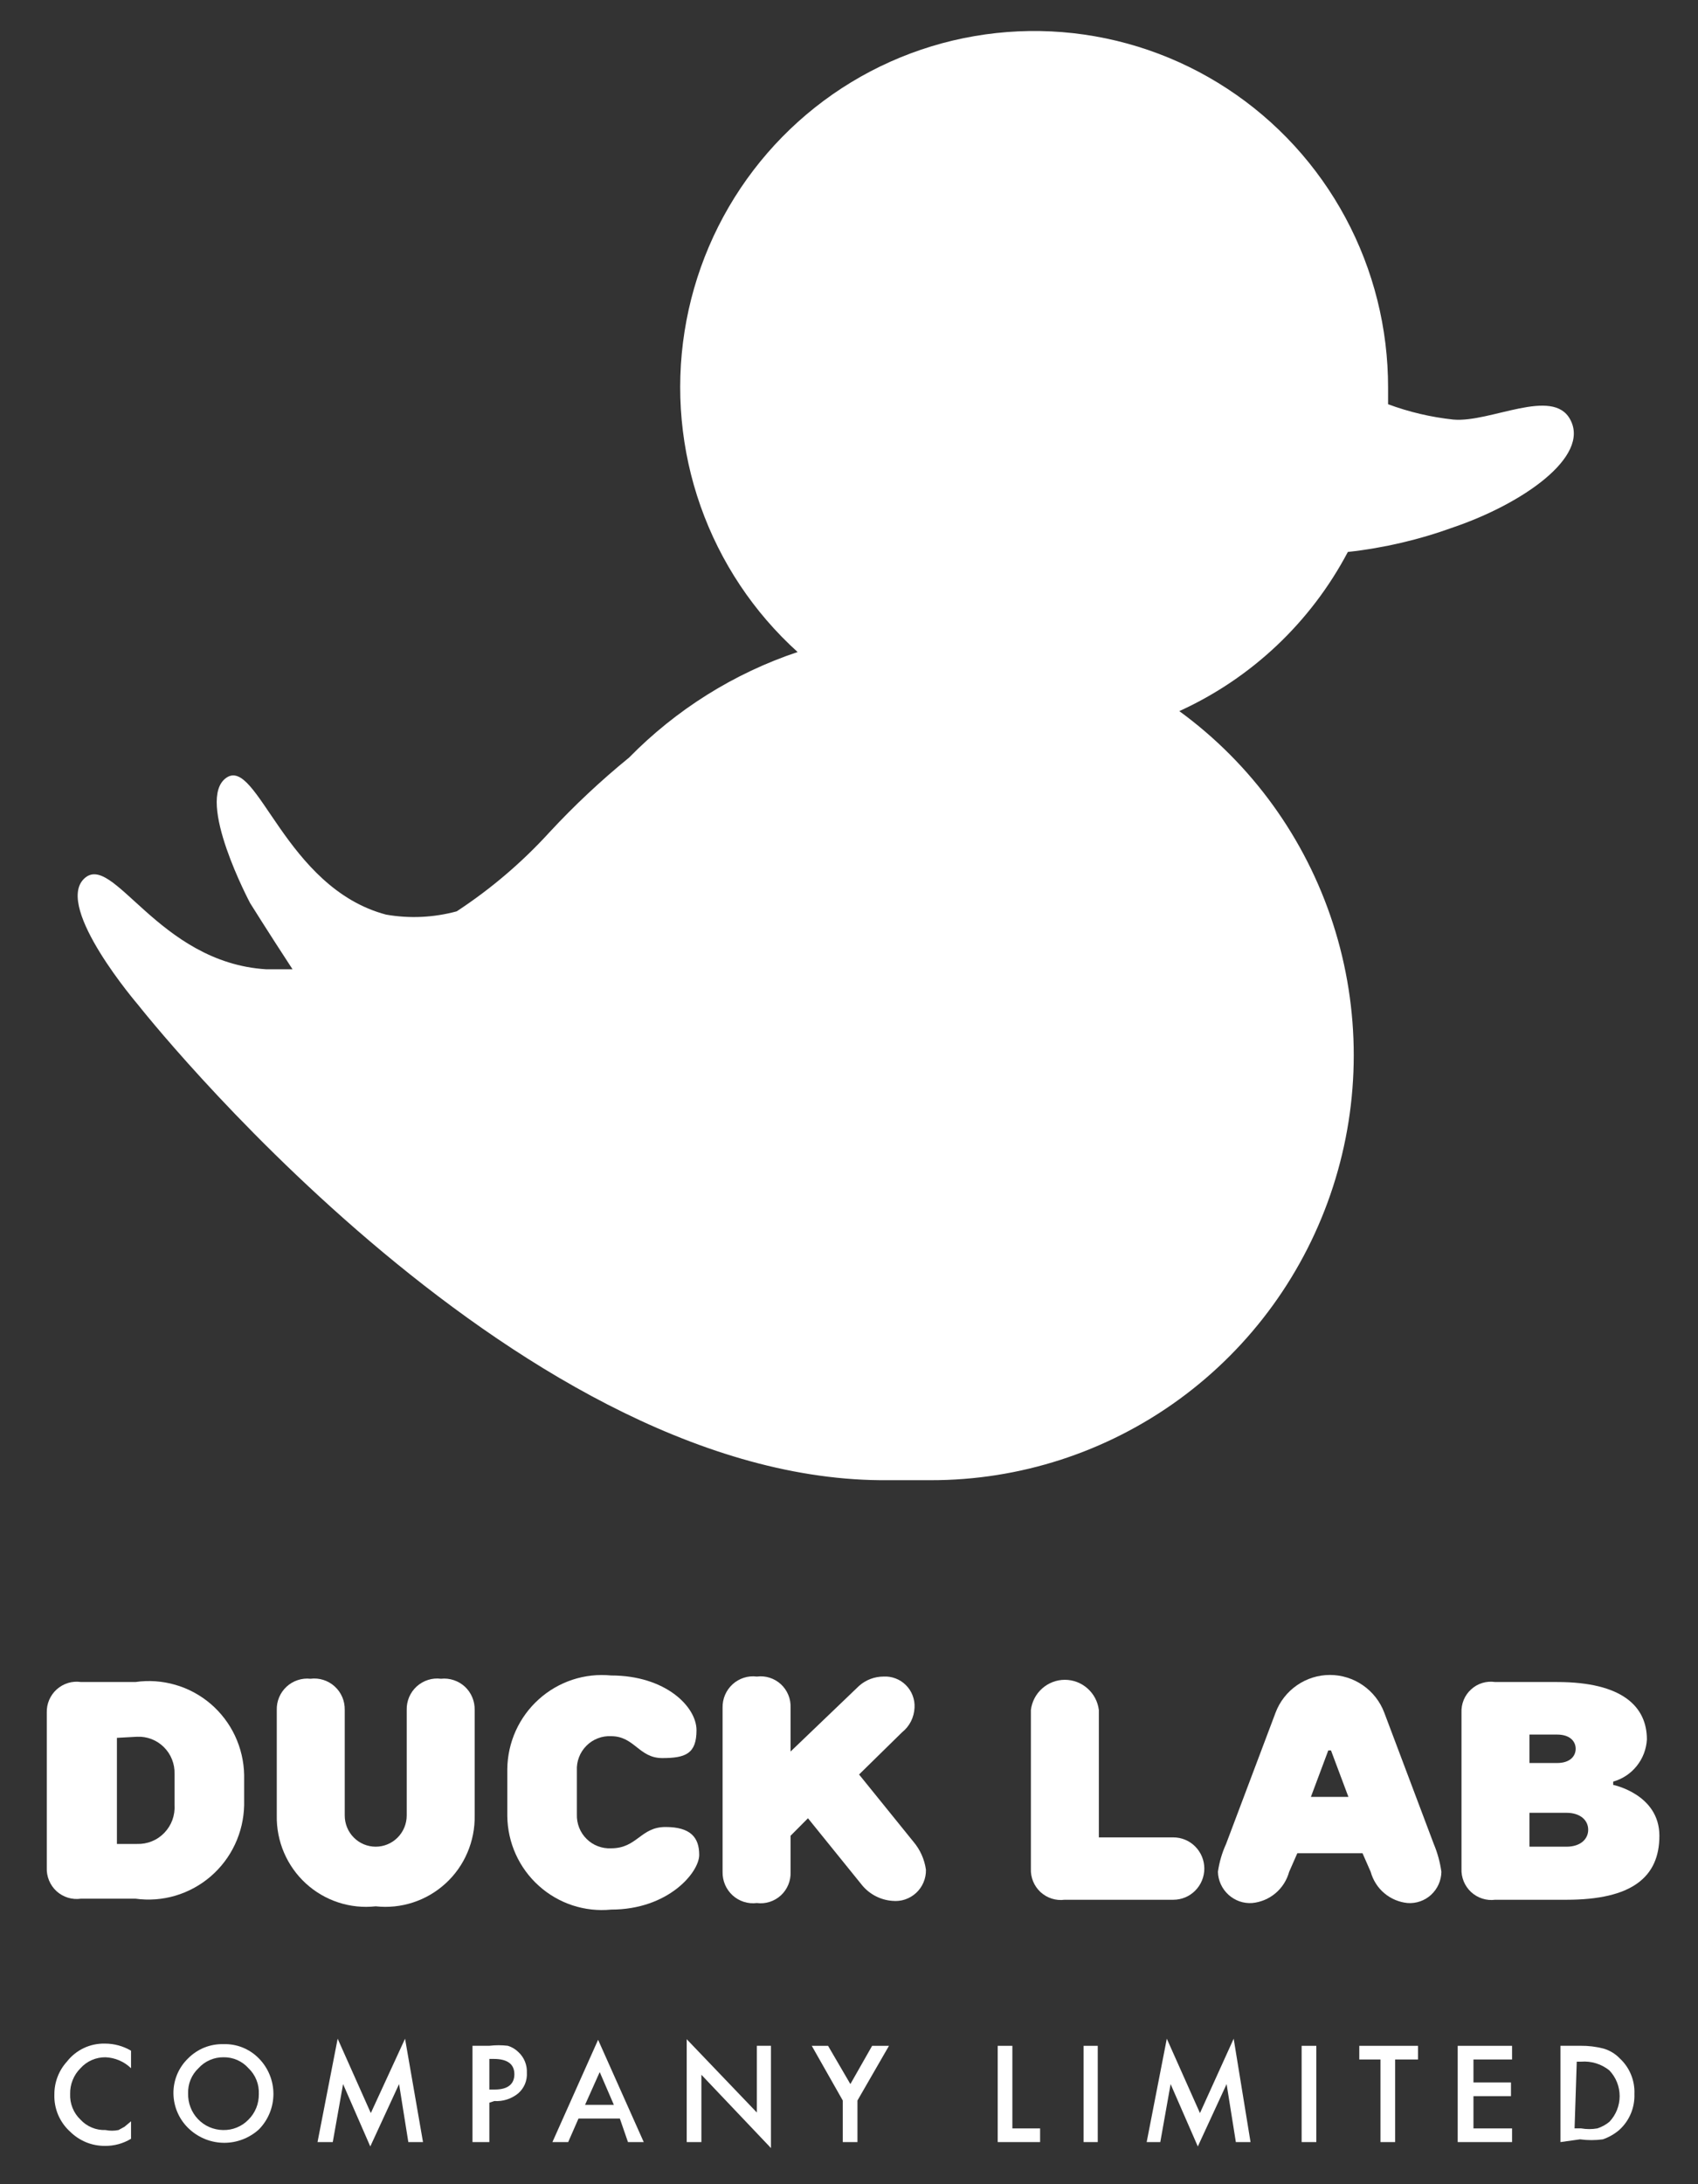 <svg width="42" height="54" viewBox="0 0 42 54" fill="none" xmlns="http://www.w3.org/2000/svg">
<rect x="0" y="0" width="42" height="54" fill="#333333" stroke="none"/>
<g clip-path="url(#clip0_392_415)">
<path d="M6.039 44.628C6.032 44.964 5.955 45.295 5.812 45.599C5.67 45.903 5.464 46.173 5.21 46.392C4.956 46.61 4.659 46.772 4.338 46.867C4.017 46.962 3.68 46.987 3.349 46.941H2.004C1.896 46.957 1.786 46.949 1.681 46.917C1.577 46.885 1.48 46.83 1.399 46.757C1.318 46.683 1.255 46.592 1.213 46.491C1.171 46.389 1.152 46.28 1.157 46.17V42.343C1.154 42.234 1.174 42.126 1.217 42.026C1.26 41.927 1.324 41.837 1.405 41.765C1.486 41.693 1.581 41.64 1.685 41.608C1.788 41.577 1.897 41.569 2.004 41.585H3.349C3.679 41.537 4.016 41.561 4.337 41.654C4.658 41.746 4.955 41.907 5.21 42.124C5.464 42.342 5.67 42.611 5.813 42.915C5.955 43.218 6.033 43.549 6.039 43.884V44.628ZM2.892 42.965V45.588H3.389C3.514 45.592 3.639 45.57 3.755 45.523C3.872 45.476 3.977 45.405 4.064 45.314C4.151 45.224 4.219 45.116 4.263 44.998C4.306 44.88 4.325 44.754 4.317 44.628V43.857C4.321 43.734 4.3 43.612 4.254 43.498C4.209 43.383 4.14 43.28 4.053 43.194C3.966 43.107 3.862 43.04 3.748 42.996C3.634 42.952 3.511 42.932 3.389 42.938L2.892 42.965Z" fill="white"/>
<path d="M6.846 44.885V42.275C6.843 42.167 6.863 42.06 6.905 41.961C6.947 41.861 7.01 41.772 7.089 41.699C7.168 41.627 7.261 41.571 7.363 41.538C7.465 41.504 7.573 41.492 7.679 41.504C7.787 41.49 7.896 41.5 8 41.533C8.103 41.566 8.199 41.621 8.279 41.694C8.359 41.767 8.423 41.857 8.466 41.957C8.509 42.057 8.529 42.166 8.527 42.275V44.885C8.527 45.089 8.607 45.285 8.751 45.43C8.895 45.575 9.09 45.656 9.293 45.656C9.496 45.656 9.691 45.575 9.835 45.43C9.979 45.285 10.06 45.089 10.06 44.885V42.275C10.057 42.166 10.078 42.057 10.12 41.957C10.163 41.857 10.227 41.767 10.307 41.694C10.388 41.621 10.483 41.566 10.587 41.533C10.69 41.5 10.799 41.49 10.907 41.504C11.014 41.492 11.121 41.504 11.223 41.538C11.325 41.571 11.419 41.627 11.498 41.699C11.577 41.772 11.639 41.861 11.681 41.961C11.723 42.06 11.743 42.167 11.741 42.275V44.885C11.747 45.2 11.685 45.513 11.561 45.803C11.438 46.092 11.254 46.352 11.022 46.564C10.79 46.776 10.516 46.937 10.218 47.034C9.92 47.132 9.605 47.164 9.293 47.13C8.982 47.164 8.666 47.132 8.368 47.034C8.07 46.937 7.796 46.776 7.564 46.564C7.333 46.352 7.149 46.092 7.025 45.803C6.901 45.513 6.84 45.2 6.846 44.885Z" fill="white"/>
<path d="M12.548 43.735C12.552 43.41 12.623 43.088 12.757 42.791C12.891 42.495 13.085 42.229 13.327 42.012C13.568 41.794 13.852 41.63 14.16 41.528C14.468 41.427 14.794 41.391 15.116 41.423C16.461 41.423 17.228 42.194 17.228 42.775C17.228 43.357 16.959 43.465 16.381 43.465C15.802 43.465 15.695 42.924 15.116 42.924C15.004 42.918 14.891 42.936 14.786 42.977C14.68 43.018 14.584 43.08 14.505 43.161C14.425 43.241 14.362 43.337 14.322 43.443C14.281 43.549 14.263 43.663 14.269 43.776V44.858C14.265 44.97 14.285 45.082 14.326 45.187C14.367 45.291 14.43 45.386 14.51 45.464C14.589 45.543 14.684 45.605 14.789 45.644C14.893 45.684 15.005 45.702 15.116 45.696C15.762 45.696 15.843 45.169 16.461 45.169C17.08 45.169 17.295 45.426 17.295 45.859C17.295 46.291 16.529 47.211 15.116 47.211C14.794 47.243 14.468 47.207 14.16 47.106C13.852 47.004 13.568 46.84 13.327 46.622C13.085 46.405 12.891 46.139 12.757 45.843C12.623 45.546 12.552 45.224 12.548 44.898V43.735Z" fill="white"/>
<path d="M19.555 45.385V46.278C19.559 46.386 19.541 46.495 19.499 46.595C19.458 46.695 19.396 46.785 19.316 46.859C19.237 46.932 19.142 46.987 19.039 47.02C18.936 47.053 18.828 47.063 18.721 47.049C18.613 47.062 18.504 47.053 18.4 47.02C18.297 46.987 18.201 46.932 18.121 46.859C18.041 46.786 17.977 46.696 17.934 46.596C17.891 46.495 17.871 46.387 17.873 46.278V42.221C17.871 42.112 17.891 42.003 17.934 41.903C17.977 41.803 18.041 41.713 18.121 41.64C18.201 41.567 18.297 41.512 18.4 41.479C18.504 41.446 18.613 41.436 18.721 41.45C18.828 41.436 18.936 41.446 19.039 41.479C19.142 41.512 19.237 41.567 19.316 41.64C19.396 41.714 19.458 41.804 19.499 41.904C19.541 42.004 19.559 42.112 19.555 42.221V43.303L21.249 41.68C21.416 41.532 21.631 41.45 21.854 41.45C21.956 41.444 22.059 41.46 22.154 41.497C22.25 41.533 22.337 41.59 22.409 41.663C22.482 41.736 22.538 41.823 22.574 41.919C22.611 42.015 22.627 42.118 22.621 42.221C22.615 42.339 22.585 42.454 22.532 42.559C22.478 42.664 22.403 42.756 22.311 42.829L21.249 43.871L22.594 45.534C22.76 45.73 22.867 45.969 22.903 46.224C22.906 46.332 22.885 46.439 22.843 46.538C22.802 46.637 22.739 46.726 22.66 46.799C22.581 46.872 22.488 46.927 22.386 46.961C22.284 46.995 22.176 47.006 22.069 46.995C21.927 46.984 21.789 46.945 21.662 46.88C21.535 46.815 21.422 46.725 21.33 46.616L19.985 44.953L19.555 45.385Z" fill="white"/>
<path d="M29.022 45.426C29.226 45.426 29.421 45.507 29.564 45.652C29.708 45.797 29.789 45.993 29.789 46.197C29.789 46.401 29.708 46.597 29.564 46.742C29.421 46.887 29.226 46.968 29.022 46.968H26.333C26.226 46.982 26.117 46.972 26.014 46.939C25.911 46.906 25.817 46.851 25.737 46.778C25.658 46.704 25.595 46.614 25.554 46.514C25.513 46.414 25.494 46.305 25.499 46.197V42.275C25.525 42.069 25.624 41.88 25.779 41.743C25.934 41.606 26.133 41.53 26.339 41.53C26.546 41.53 26.745 41.606 26.899 41.743C27.054 41.88 27.154 42.069 27.18 42.275V45.426H29.022Z" fill="white"/>
<path d="M31.887 46.278C31.83 46.484 31.713 46.669 31.549 46.807C31.386 46.944 31.185 47.029 30.972 47.049C30.866 47.056 30.759 47.042 30.658 47.007C30.558 46.971 30.465 46.916 30.386 46.844C30.307 46.772 30.243 46.685 30.198 46.588C30.153 46.49 30.128 46.385 30.125 46.278C30.159 46.039 30.227 45.807 30.327 45.588L31.551 42.342C31.654 42.068 31.839 41.832 32.079 41.666C32.319 41.499 32.604 41.41 32.895 41.41C33.187 41.41 33.472 41.499 33.712 41.666C33.952 41.832 34.137 42.068 34.24 42.342L35.464 45.588C35.557 45.809 35.62 46.041 35.653 46.278C35.651 46.384 35.628 46.489 35.584 46.587C35.541 46.684 35.478 46.771 35.4 46.844C35.322 46.916 35.231 46.971 35.131 47.006C35.031 47.042 34.924 47.056 34.819 47.049C34.606 47.029 34.405 46.944 34.242 46.807C34.078 46.669 33.961 46.484 33.904 46.278L33.702 45.818H32.089L31.887 46.278ZM33.353 44.425L32.922 43.276H32.855L32.425 44.425H33.353Z" fill="white"/>
<path d="M38.517 41.585C40.131 41.585 40.736 42.194 40.736 43.005C40.722 43.245 40.635 43.474 40.485 43.66C40.336 43.847 40.132 43.982 39.902 44.047V44.128C39.902 44.128 41.045 44.358 41.045 45.386C41.045 46.413 40.359 46.968 38.746 46.968H36.984C36.877 46.982 36.768 46.972 36.665 46.939C36.562 46.906 36.468 46.851 36.388 46.778C36.309 46.704 36.246 46.614 36.205 46.514C36.164 46.413 36.145 46.305 36.15 46.197V42.343C36.145 42.235 36.164 42.127 36.205 42.027C36.246 41.927 36.309 41.838 36.389 41.766C36.468 41.693 36.563 41.639 36.666 41.608C36.769 41.577 36.878 41.569 36.984 41.585H38.517ZM37.831 43.587H38.517C38.826 43.587 38.974 43.425 38.974 43.235C38.974 43.046 38.826 42.884 38.517 42.884H37.831V43.587ZM37.831 45.656H38.746C39.095 45.656 39.284 45.467 39.284 45.237C39.284 45.007 39.095 44.818 38.746 44.818H37.831V45.656Z" fill="white"/>
<path d="M38.84 10.373C38.409 9.561 36.863 10.454 35.948 10.373C35.397 10.314 34.855 10.187 34.334 9.994C34.334 9.859 34.334 9.724 34.334 9.588C34.337 8.12 33.975 6.674 33.28 5.382C32.586 4.091 31.581 2.994 30.357 2.193C29.133 1.391 27.729 0.911 26.273 0.794C24.818 0.678 23.356 0.93 22.022 1.526C20.687 2.123 19.523 3.046 18.634 4.211C17.745 5.376 17.16 6.746 16.932 8.197C16.704 9.648 16.84 11.132 17.329 12.516C17.818 13.9 18.643 15.139 19.729 16.12C18.154 16.647 16.726 17.542 15.56 18.73C14.864 19.297 14.208 19.912 13.597 20.57C12.915 21.318 12.143 21.977 11.297 22.531C10.727 22.686 10.13 22.714 9.549 22.612C7.047 21.949 6.361 18.69 5.595 19.231C4.828 19.772 6.187 22.328 6.187 22.328C6.187 22.328 6.617 23.017 7.236 23.964H6.59C3.9 23.802 2.784 21.016 2.071 21.733C1.359 22.45 3.416 24.843 3.416 24.843C3.416 24.843 12.588 36.514 21.773 36.595C22.177 36.595 22.594 36.595 23.011 36.595C25.22 36.6 27.375 35.901 29.164 34.598C30.954 33.295 32.287 31.455 32.971 29.342C33.656 27.229 33.656 24.953 32.973 22.84C32.291 20.727 30.959 18.885 29.17 17.581C30.955 16.769 32.421 15.385 33.339 13.646C34.23 13.548 35.106 13.343 35.948 13.037C37.656 12.456 39.337 11.293 38.84 10.373Z" fill="white"/>
<path d="M3.241 50.7V51.133C3.071 50.968 2.846 50.872 2.609 50.862C2.493 50.861 2.378 50.884 2.271 50.931C2.164 50.977 2.069 51.046 1.991 51.133C1.907 51.216 1.842 51.315 1.798 51.424C1.754 51.533 1.732 51.651 1.735 51.769C1.73 51.887 1.75 52.005 1.794 52.114C1.838 52.224 1.905 52.323 1.991 52.404C2.069 52.489 2.165 52.556 2.272 52.6C2.379 52.645 2.494 52.665 2.609 52.661C2.716 52.683 2.825 52.683 2.932 52.661L3.08 52.58L3.241 52.445V52.877C3.047 52.995 2.823 53.056 2.596 53.053C2.436 53.054 2.278 53.024 2.131 52.964C1.983 52.903 1.848 52.814 1.735 52.702C1.607 52.587 1.506 52.444 1.438 52.286C1.371 52.127 1.339 51.955 1.345 51.782C1.343 51.482 1.453 51.192 1.654 50.971C1.766 50.827 1.909 50.712 2.072 50.635C2.236 50.557 2.415 50.52 2.596 50.524C2.823 50.524 3.046 50.584 3.241 50.7Z" fill="white"/>
<path d="M4.29 51.755C4.288 51.593 4.32 51.433 4.382 51.284C4.445 51.135 4.537 51.001 4.653 50.889C4.767 50.774 4.904 50.683 5.054 50.622C5.205 50.562 5.366 50.533 5.528 50.538C5.69 50.532 5.851 50.561 6.001 50.621C6.152 50.682 6.288 50.773 6.402 50.889C6.633 51.123 6.763 51.439 6.763 51.768C6.763 52.098 6.633 52.414 6.402 52.648C6.167 52.859 5.863 52.977 5.548 52.977C5.232 52.977 4.928 52.859 4.694 52.648C4.568 52.535 4.467 52.398 4.398 52.244C4.328 52.091 4.292 51.924 4.29 51.755ZM4.653 51.755C4.65 51.871 4.669 51.988 4.711 52.096C4.752 52.205 4.815 52.305 4.895 52.389C4.975 52.474 5.071 52.541 5.177 52.588C5.284 52.634 5.398 52.659 5.514 52.661C5.631 52.664 5.748 52.644 5.857 52.599C5.966 52.555 6.064 52.489 6.146 52.404C6.23 52.321 6.295 52.222 6.339 52.113C6.383 52.004 6.404 51.886 6.402 51.768C6.407 51.65 6.387 51.532 6.343 51.423C6.299 51.313 6.232 51.214 6.146 51.133C6.069 51.045 5.973 50.976 5.866 50.929C5.76 50.883 5.644 50.86 5.528 50.862C5.411 50.861 5.296 50.884 5.189 50.931C5.083 50.977 4.987 51.046 4.909 51.133C4.825 51.212 4.758 51.309 4.714 51.416C4.67 51.523 4.649 51.639 4.653 51.755Z" fill="white"/>
<path d="M7.854 52.959L8.352 50.403L9.172 52.242L10.019 50.403L10.463 52.959H10.1L9.871 51.525L9.159 53.067L8.486 51.525L8.231 52.959H7.854Z" fill="white"/>
<path d="M12.104 51.985V52.959H11.687V50.578H12.104C12.256 50.56 12.409 50.56 12.561 50.578C12.663 50.609 12.755 50.665 12.83 50.741C12.898 50.805 12.95 50.882 12.985 50.969C13.02 51.055 13.036 51.148 13.032 51.241C13.038 51.338 13.022 51.434 12.985 51.524C12.947 51.613 12.89 51.692 12.817 51.755C12.65 51.891 12.439 51.959 12.225 51.944L12.104 51.985ZM12.104 51.66H12.238C12.561 51.66 12.723 51.525 12.723 51.282C12.723 51.038 12.561 50.903 12.211 50.903H12.104V51.66Z" fill="white"/>
<path d="M15.332 52.377H14.309L14.054 52.959H13.664L14.794 50.43L15.923 52.959H15.533L15.332 52.377ZM15.184 52.039L14.834 51.228L14.471 52.039H15.184Z" fill="white"/>
<path d="M16.986 52.959V50.416L18.721 52.228V50.578H19.07V53.107L17.349 51.295V52.959H16.986Z" fill="white"/>
<path d="M20.846 51.931L20.079 50.579H20.482L21.034 51.525L21.572 50.579H21.989L21.209 51.931V52.959H20.846V51.931Z" fill="white"/>
<path d="M25.041 50.579V52.621H25.727V52.959H24.678V50.579H25.041Z" fill="white"/>
<path d="M27.153 50.579V52.959H26.803V50.579H27.153Z" fill="white"/>
<path d="M28.363 52.959L28.861 50.403L29.681 52.242L30.515 50.403L30.932 52.959H30.569L30.34 51.525L29.628 53.067L28.955 51.525L28.7 52.959H28.363Z" fill="white"/>
<path d="M32.559 50.579V52.959H32.196V50.579H32.559Z" fill="white"/>
<path d="M34.509 50.917V52.959H34.146V50.917H33.622V50.579H35.074V50.917H34.509Z" fill="white"/>
<path d="M37.401 50.917H36.446V51.485H37.374V51.823H36.446V52.621H37.401V52.959H36.056V50.579H37.401V50.917Z" fill="white"/>
<path d="M38.598 52.959V50.578H39.095C39.286 50.576 39.476 50.599 39.66 50.646C39.814 50.69 39.953 50.774 40.064 50.889C40.184 51 40.28 51.136 40.342 51.288C40.405 51.44 40.434 51.604 40.427 51.768C40.433 51.936 40.403 52.103 40.338 52.257C40.273 52.411 40.175 52.549 40.05 52.661C39.931 52.763 39.794 52.84 39.647 52.891C39.459 52.917 39.269 52.917 39.082 52.891L38.598 52.959ZM38.947 52.62H39.109C39.242 52.644 39.379 52.644 39.512 52.62C39.62 52.585 39.72 52.53 39.808 52.458C39.971 52.287 40.062 52.059 40.062 51.822C40.062 51.586 39.971 51.358 39.808 51.187C39.611 51.028 39.361 50.951 39.109 50.971H39.001L38.947 52.62Z" fill="white"/>
</g>
<defs>
<clipPath id="clip0_392_415">
<rect width="42" height="54" fill="white"/>
</clipPath>
</defs>
</svg>

